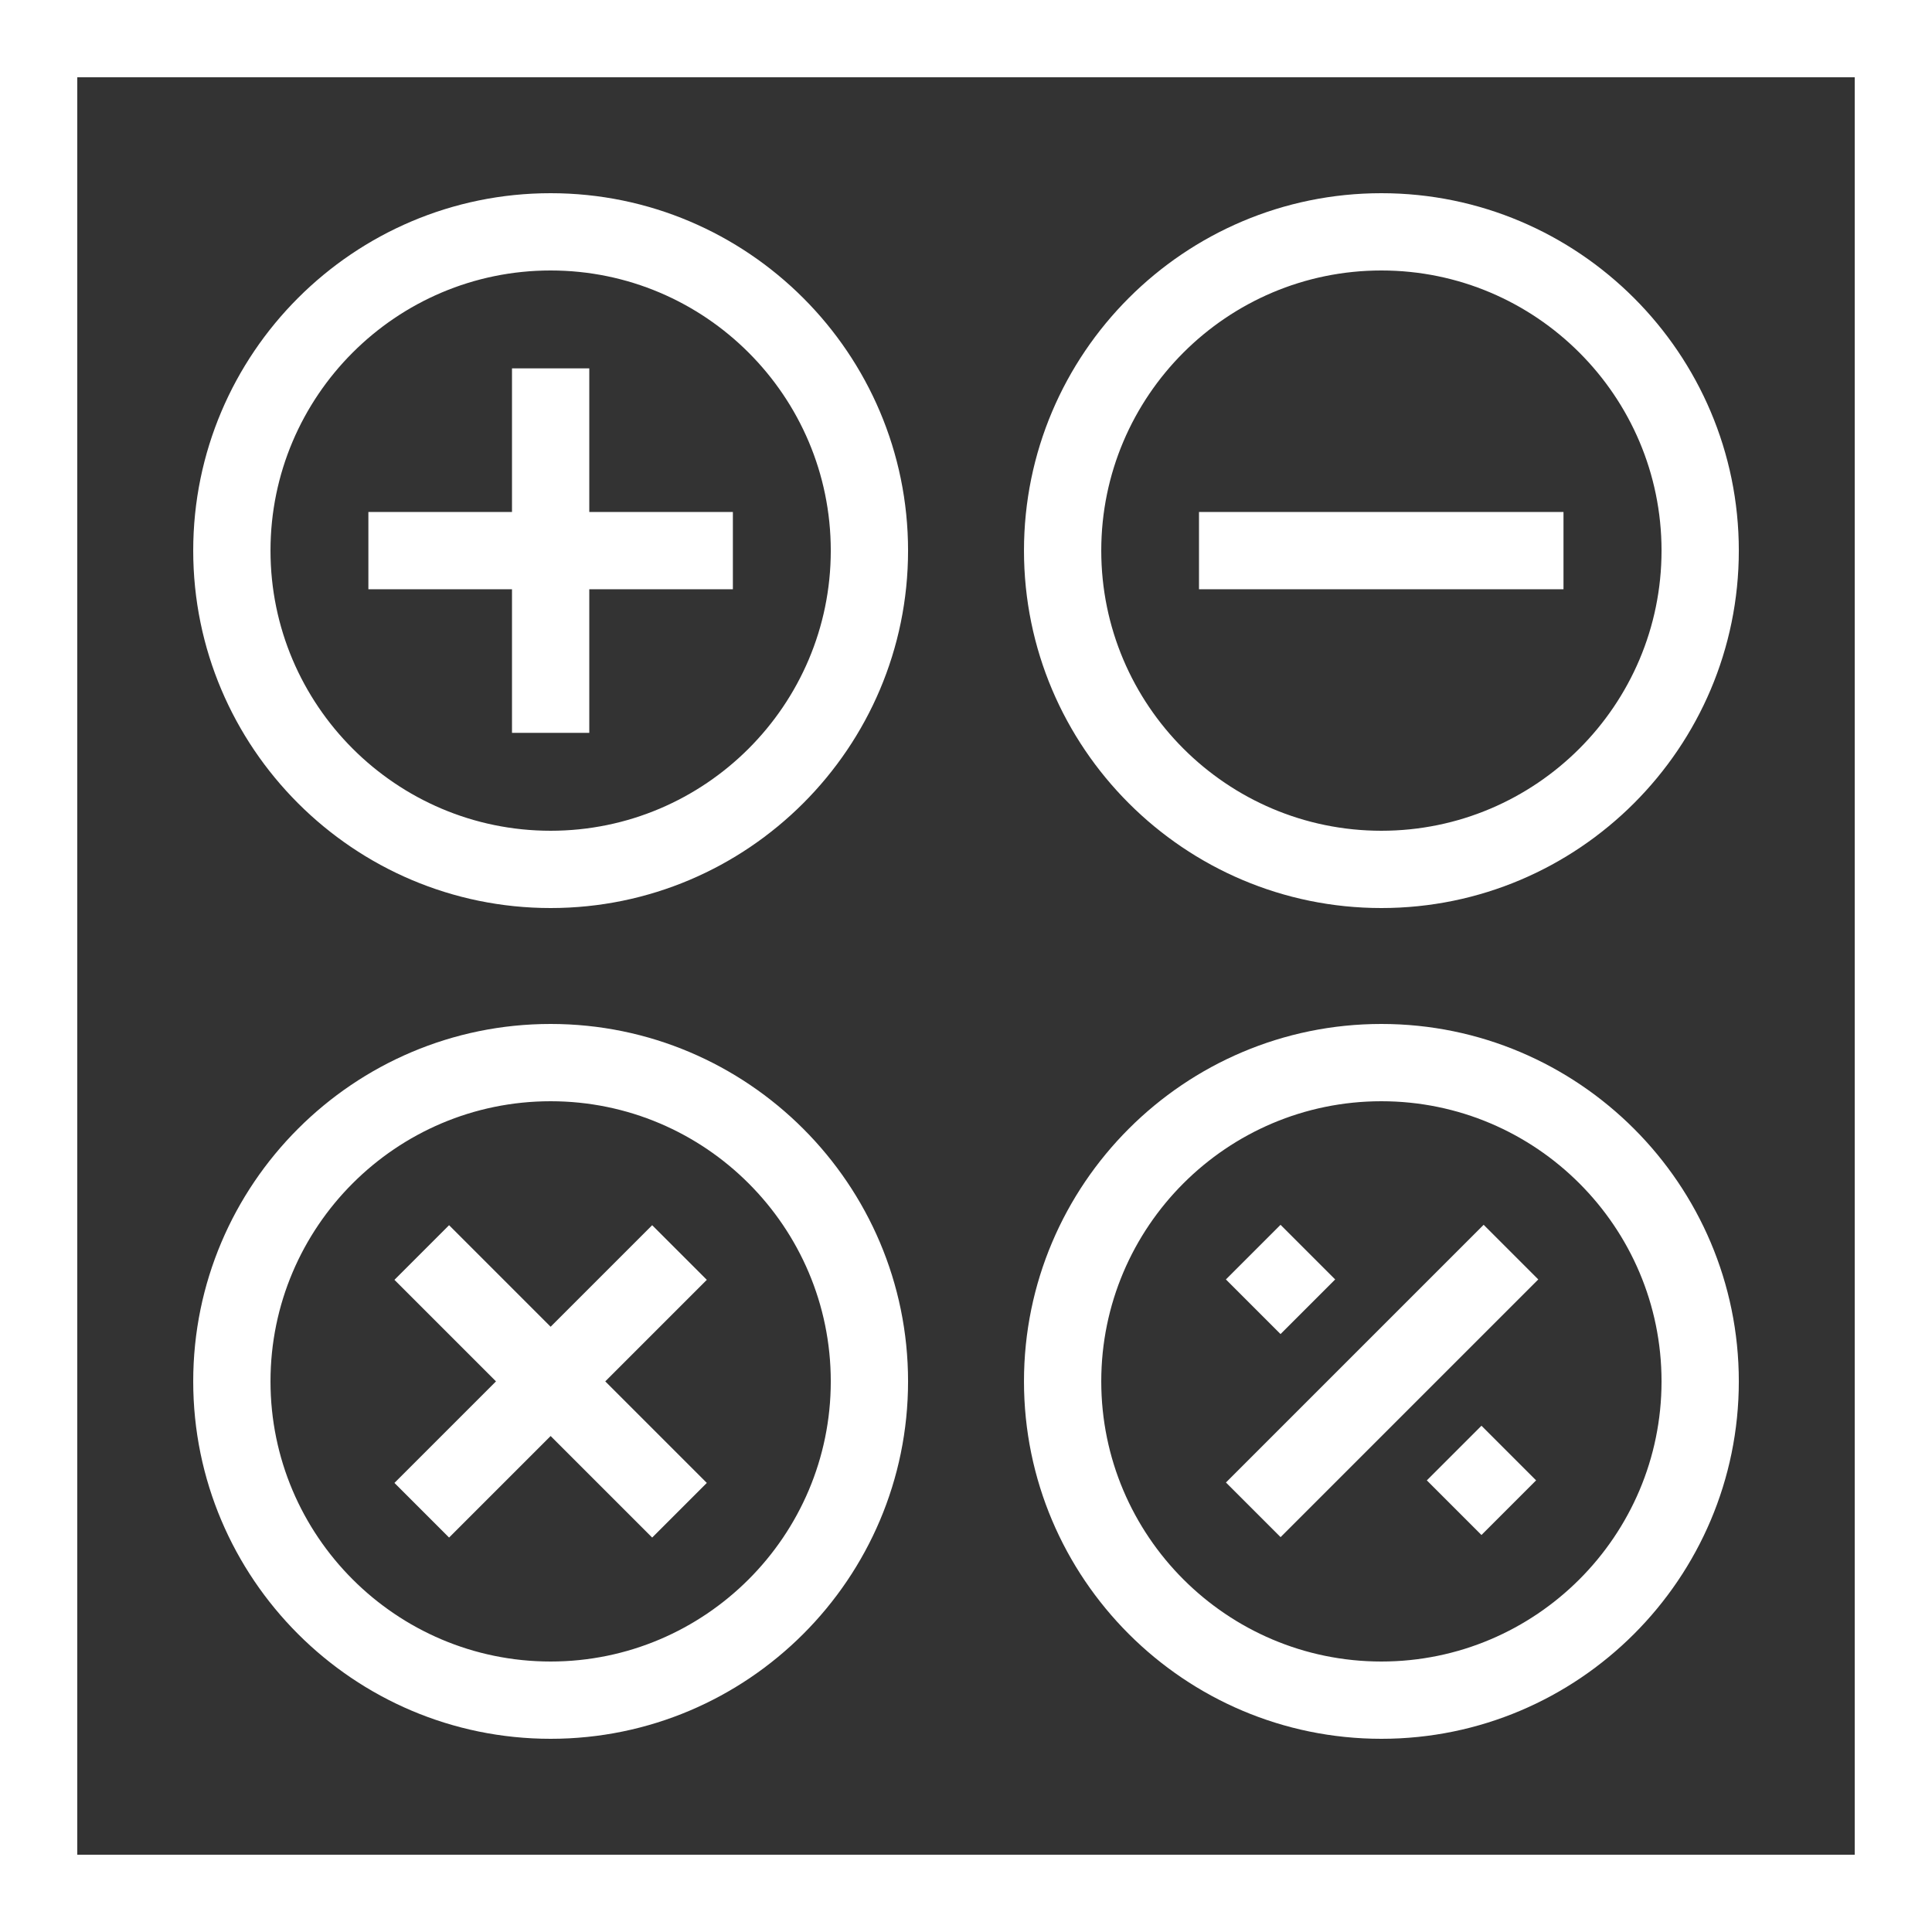 <?xml version="1.0" encoding="iso-8859-1"?>
<!-- Generator: Adobe Illustrator 19.0.0, SVG Export Plug-In . SVG Version: 6.00 Build 0)  -->
<svg fill="#fff" version="1.1" id="Layer_1" xmlns="http://www.w3.org/2000/svg" xmlns:xlink="http://www.w3.org/1999/xlink" x="0px" y="0px"
	 viewBox="0 0 492.308 492.308" style="enable-background:new 0 0 492.308 492.308;" xml:space="preserve">
<rect x="0" y="0" width="492.308" height="492.308" fill="#333333" stroke="none"/>
<g>
	<g>
		<path d="M0,0v492.308h492.308V0H0z M472.615,472.615H19.692V19.692h452.923V472.615z"/>
	</g>
</g>
<g>
	<g>
		<path d="M140.308,49.231c-50.216,0-91.072,40.856-91.072,91.077c0,50.221,40.856,91.077,91.077,91.077
			c50.221,0,91.077-40.856,91.077-91.077C231.389,90.087,190.529,49.231,140.308,49.231z M140.308,211.692
			c-39.361,0-71.38-32.024-71.38-71.385c0-39.361,32.019-71.385,71.38-71.385h0.005c39.361,0,71.385,32.024,71.385,71.385
			C211.697,179.668,179.673,211.692,140.308,211.692z"/>
	</g>
</g>
<g>
	<g>
		<path d="M352,49.231c-50.216,0-91.072,40.856-91.072,91.077c0,50.221,40.856,91.077,91.077,91.077
			c50.221,0,91.077-40.856,91.077-91.077C443.082,90.087,402.221,49.231,352,49.231z M352,211.692
			c-39.361,0-71.38-32.024-71.38-71.385c0-39.361,32.019-71.385,71.38-71.385h0.005c39.361,0,71.385,32.024,71.385,71.385
			C423.389,179.668,391.365,211.692,352,211.692z"/>
	</g>
</g>
<g>
	<g>
		<path d="M140.308,260.923c-50.216,0-91.072,40.856-91.072,91.077c0,50.221,40.856,91.077,91.077,91.077
			c50.221,0,91.077-40.856,91.077-91.077C231.389,301.779,190.529,260.923,140.308,260.923z M140.308,423.385
			c-39.361,0-71.38-32.024-71.38-71.385c0-39.361,32.019-71.385,71.38-71.385h0.005c39.361,0,71.385,32.024,71.385,71.385
			C211.697,391.361,179.673,423.385,140.308,423.385z"/>
	</g>
</g>
<g>
	<g>
		<path d="M352,260.923c-50.216,0-91.072,40.856-91.072,91.077c0,50.221,40.856,91.077,91.077,91.077
			c50.221,0,91.077-40.856,91.077-91.077C443.082,301.779,402.221,260.923,352,260.923z M352,423.385
			c-39.361,0-71.38-32.024-71.38-71.385c0-39.361,32.019-71.385,71.38-71.385h0.005c39.361,0,71.385,32.024,71.385,71.385
			C423.389,391.361,391.365,423.385,352,423.385z"/>
	</g>
</g>
<g>
	<g>
		<polygon points="150.159,130.462 150.159,93.865 130.466,93.865 130.466,130.462 93.87,130.462 93.87,150.154 130.466,150.154 
			130.466,186.745 150.159,186.745 150.159,150.154 186.75,150.154 186.75,130.462 		"/>
	</g>
</g>
<g>
	<g>
		<rect x="305.526" y="130.462" width="92.879" height="19.692"/>
	</g>
</g>
<g>
	<g>
		<polygon points="180.111,326.125 166.187,312.202 140.31,338.078 114.433,312.202 100.51,326.125 126.386,352 100.51,377.875 
			114.433,391.798 140.31,365.922 166.187,391.798 180.111,377.875 154.234,352 		"/>
	</g>
</g>
<g>
	<g>
		
			<rect x="316.527" y="316.177" transform="matrix(0.707 -0.707 0.707 0.707 -134.94 326.271)" width="19.692" height="19.692"/>
	</g>
</g>
<g>
	<g>
		
			<rect x="367.737" y="367.377" transform="matrix(0.707 -0.707 0.707 0.707 -156.145 377.478)" width="19.692" height="19.692"/>
	</g>
</g>
<g>
	<g>
		
			<rect x="305.822" y="342.05" transform="matrix(0.707 -0.707 0.707 0.707 -145.653 352.154)" width="92.879" height="19.692"/>
	</g>
</g>
<g>
</g>
<g>
</g>
<g>
</g>
<g>
</g>
<g>
</g>
<g>
</g>
<g>
</g>
<g>
</g>
<g>
</g>
<g>
</g>
<g>
</g>
<g>
</g>
<g>
</g>
<g>
</g>
<g>
</g>
</svg>
